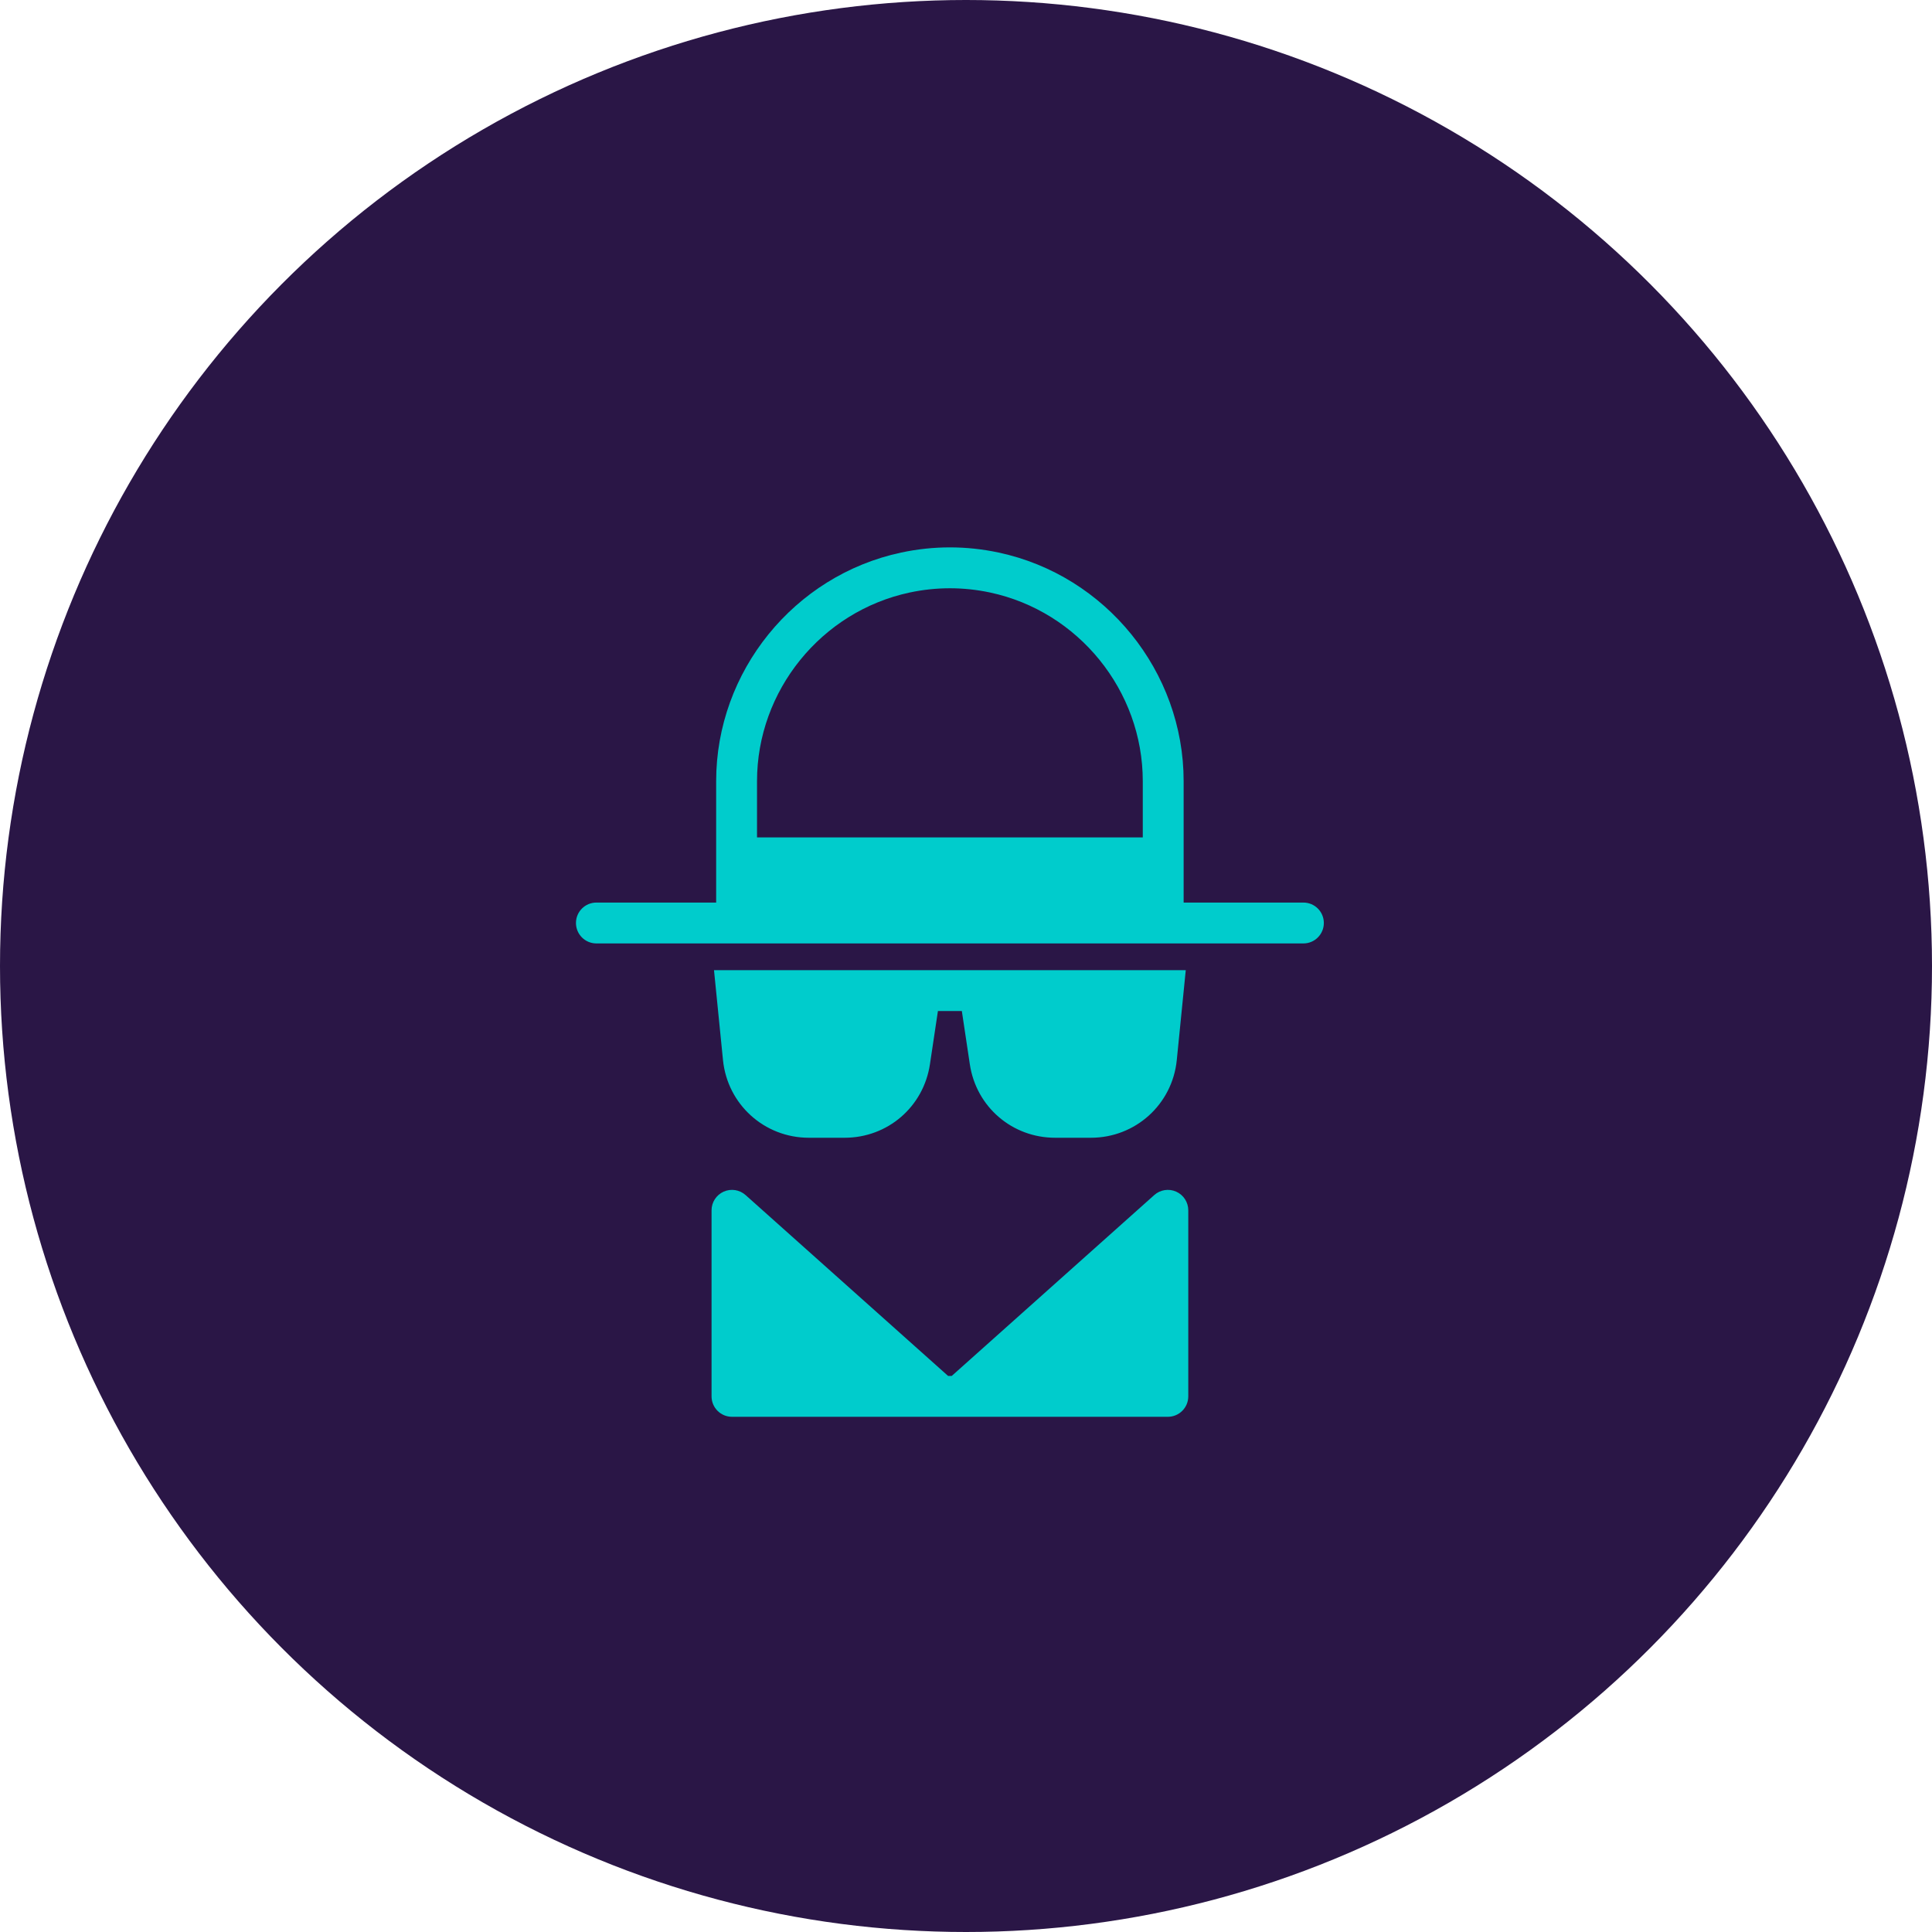 <svg width="60" height="60" viewBox="0 0 60 60" fill="none" xmlns="http://www.w3.org/2000/svg">
<circle cx="30" cy="30" r="30" fill="#2A1646"/>
<g clip-path="url(#clip0)">
<path d="M40.479 28.03H36.759V26.64V24.259C36.759 20.855 34.342 17.87 31.013 17.16C30.009 16.946 28.991 16.946 27.987 17.16C24.658 17.87 22.241 20.855 22.241 24.259V26.64V28.03H18.521C18.171 28.03 17.887 28.314 17.887 28.664C17.887 29.015 18.171 29.299 18.521 29.299H40.479C40.829 29.299 41.113 29.015 41.113 28.664C41.113 28.314 40.829 28.03 40.479 28.03ZM30.748 18.401C33.495 18.987 35.49 21.451 35.49 24.259V26.006H23.51V24.259C23.51 21.451 25.504 18.987 28.252 18.401C29.08 18.225 29.92 18.225 30.748 18.401Z" fill="#00CCCC"/>
<path d="M36.528 37.008C36.3 36.906 36.032 36.947 35.846 37.114L29.557 42.731H29.444L23.155 37.114C22.968 36.947 22.701 36.906 22.473 37.008C22.245 37.111 22.098 37.337 22.098 37.587V43.365C22.098 43.716 22.382 44 22.732 44H29.199C29.199 44 29.201 44 29.202 44H29.205H29.799H30.419H36.269C36.619 44 36.903 43.716 36.903 43.365V37.587C36.903 37.337 36.756 37.11 36.528 37.008Z" fill="#00CCCC"/>
<path d="M25.12 35.334H26.23C27.567 35.334 28.681 34.374 28.88 33.052L29.128 31.399H29.871L30.119 33.052C30.317 34.374 31.432 35.334 32.769 35.334H33.879C35.262 35.334 36.408 34.297 36.546 32.921L36.825 30.13H36.124H29.681H29.318H22.875H22.174L22.453 32.921C22.591 34.297 23.737 35.334 25.12 35.334Z" fill="#00CCCC"/>
</g>
<defs>
<clipPath id="clip0">
<rect width="27" height="27" fill="white" transform="translate(16 17)"/>
</clipPath>
</defs>
</svg>
